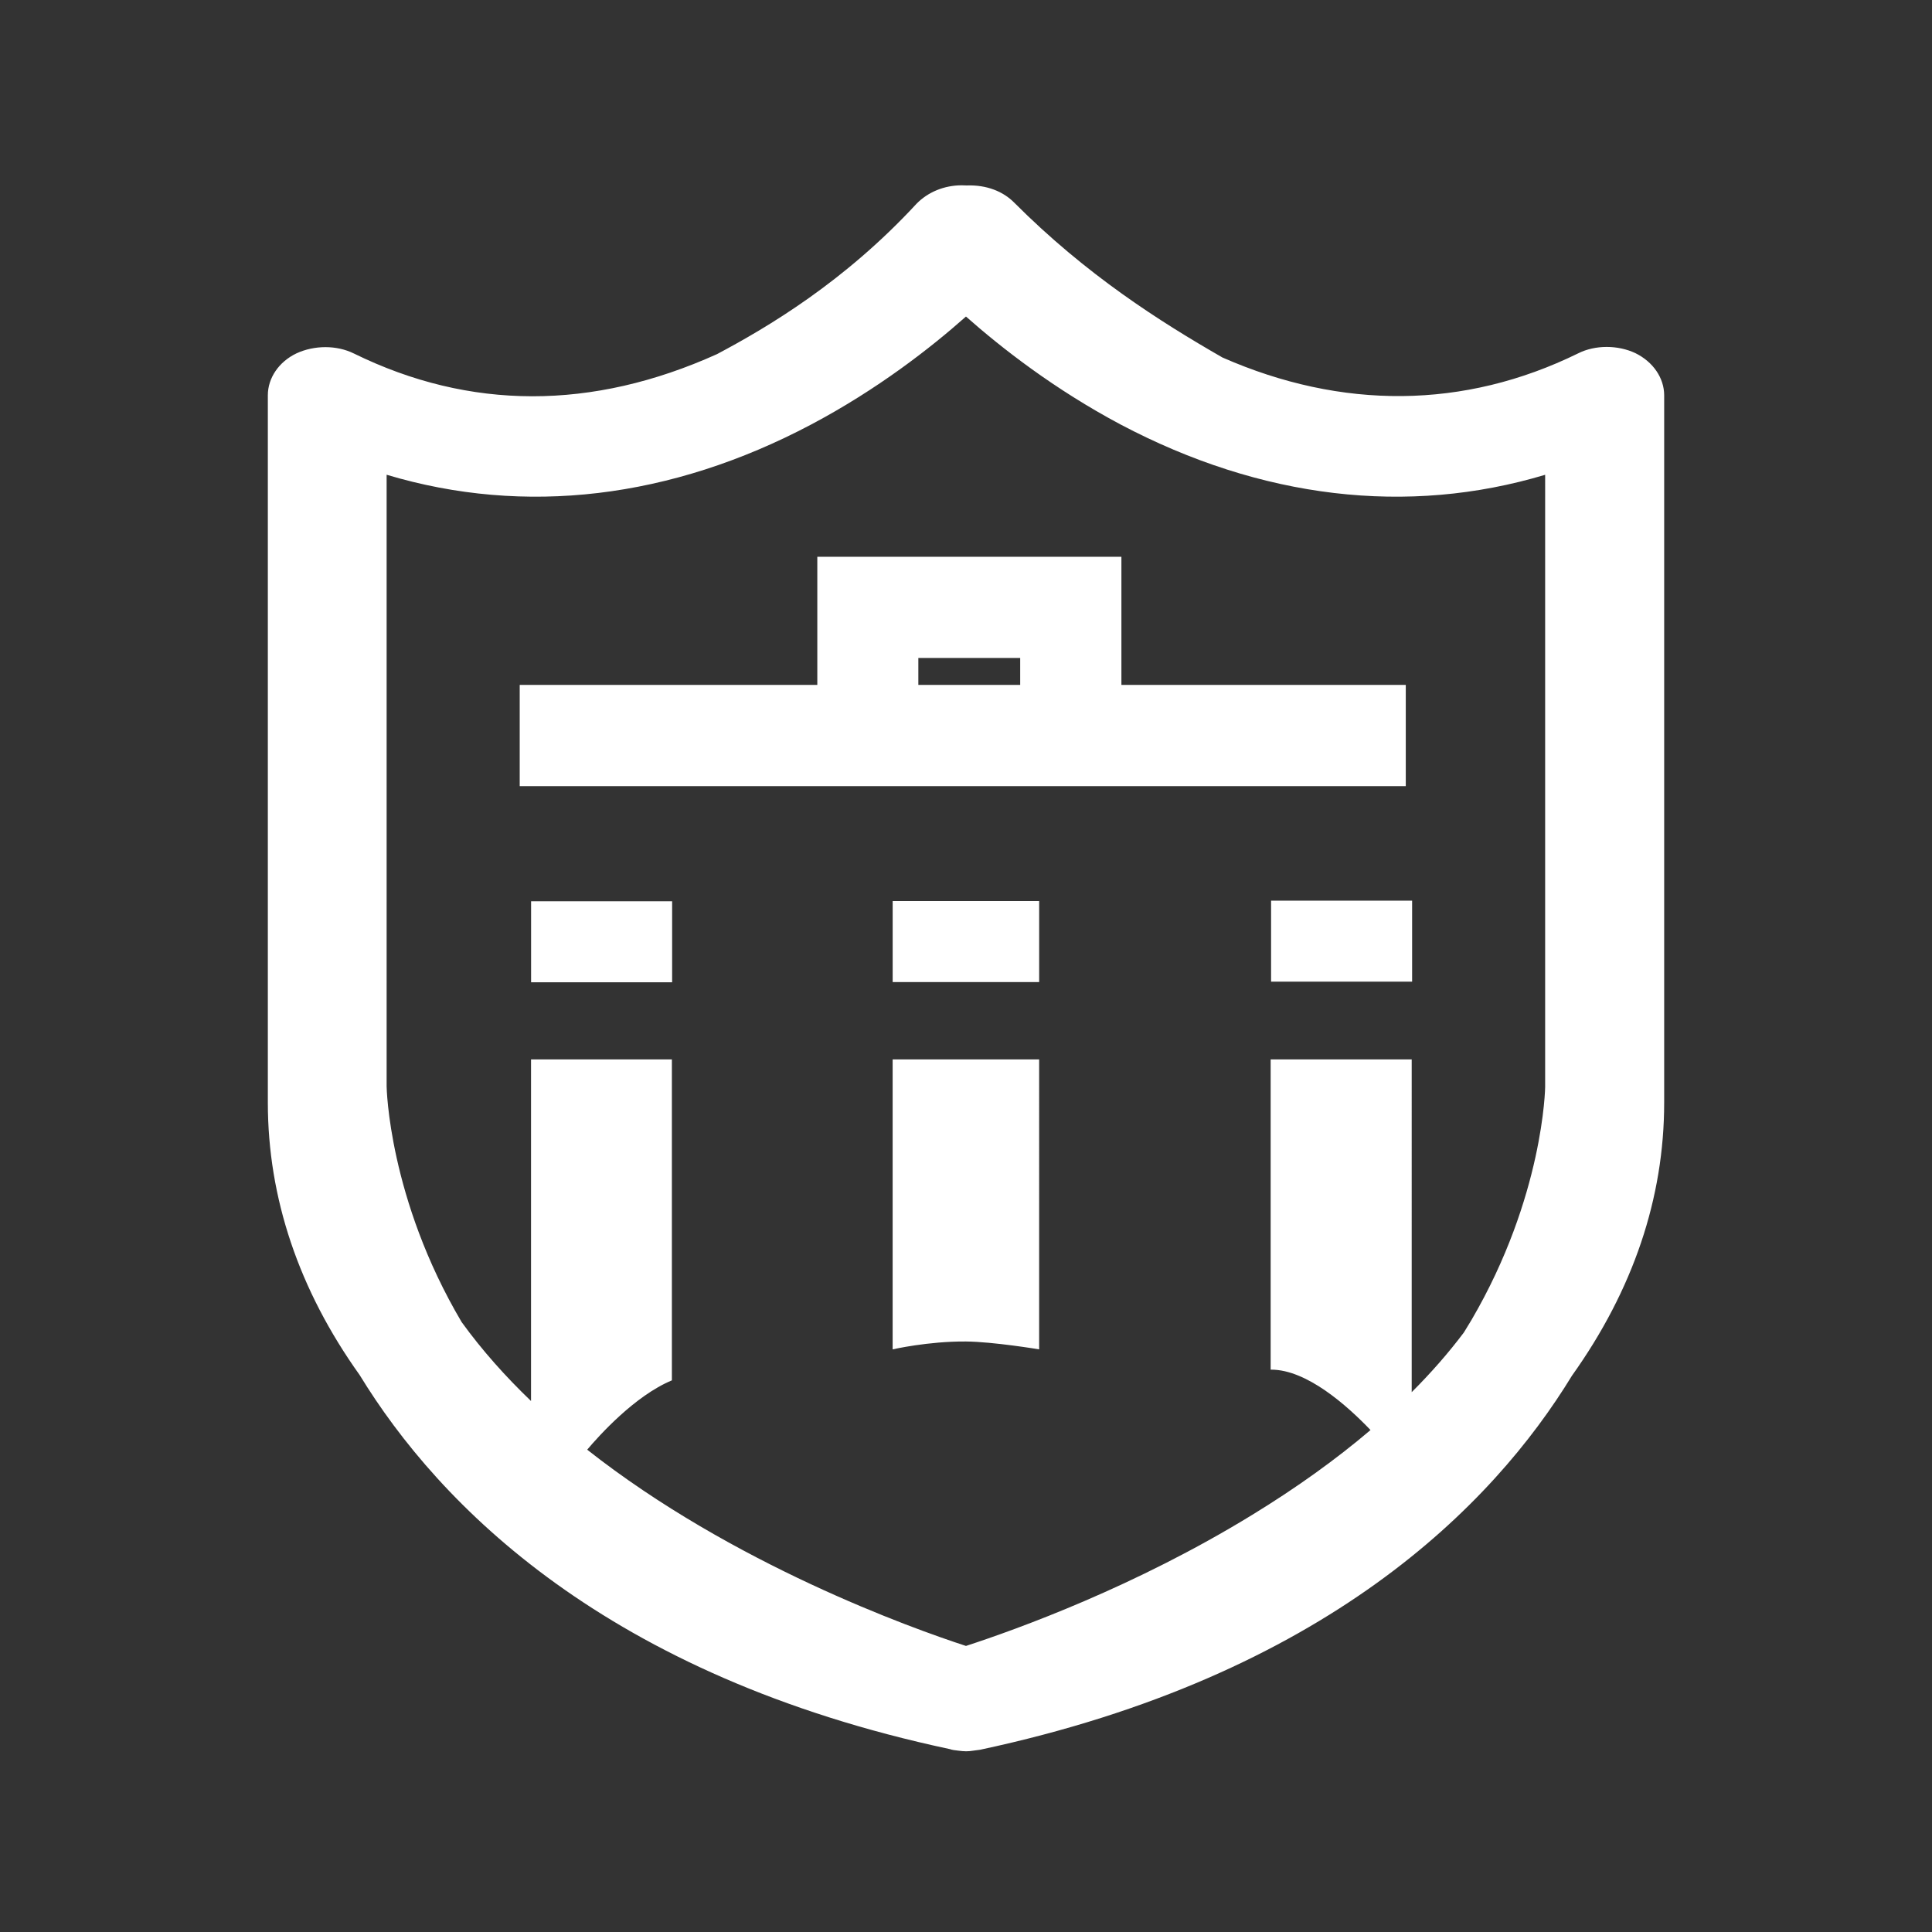 <?xml version="1.0" standalone="no"?><!DOCTYPE svg PUBLIC "-//W3C//DTD SVG 1.1//EN" "http://www.w3.org/Graphics/SVG/1.1/DTD/svg11.dtd"><svg t="1631609371779" class="icon" viewBox="0 0 1024 1024" version="1.1" xmlns="http://www.w3.org/2000/svg" p-id="6120" data-spm-anchor-id="a313x.7781069.0.i12" xmlns:xlink="http://www.w3.org/1999/xlink" width="16" height="16"><rect x="0" y="0" width="1024" height="1024" fill="#333333" stroke="none"/><defs><style type="text/css"></style></defs><path d="M866.72 187.14c-9.15-4.29-21.15-4.45-30.31 0.17-60.47 29.66-125.32 29.91-188.47 2.18-33.16-19.04-72.15-43.77-110.4-82.11-5.76-5.83-14.51-9.48-25.21-9.08l-2.6-0.08c-9.24 0-17.91 3.57-23.99 9.81-38.34 41.5-79.03 65.49-105.71 79.67-66.14 29.83-130.99 29.83-192.43-0.32-9.16-4.54-21-4.46-30.48-0.08-9.32 4.46-15.16 13.05-15.16 22.21v374.87c0 50.58 16.45 99.29 48.63 144.36 42.15 68.97 130.76 159.51 312.9 198.34 1.38 0.49 2.51 0.57 4.46 0.81 1.38 0.17 2.68 0.33 4.06 0.33h0.08c1.38 0 2.75-0.16 3.08-0.24l4.29-0.57c183.28-39.15 271.88-129.69 313.71-198.26 32.43-45.47 48.88-94.18 48.88-144.76V209.52c-0.01-9.16-5.85-17.76-15.33-22.38zM818.97 575.9c0 0.56-0.8 58.2-38.97 123.57l-4.11 6.76c-8.06 10.73-17.29 21.29-27.66 31.65V561.5h-74.76v164.44h0.32c18.74 0 40 18.82 52.61 32.01-18.24 15.52-39.13 30.52-62.58 44.88-62.15 38.16-124.71 60.7-151.84 69.55-28.7-9.36-123.62-43.25-200.76-104.02 6.17-7.31 25.25-28.59 44.89-36.74V561.5h-74.65v181.07c-13.5-12.95-25.96-26.88-36.77-41.82-38.72-65.45-39.77-124.37-39.77-124.94V251.65h0.08c73.1 21.89 150.55 12.72 224.94-26.65 35.1-18.59 63.2-40.49 82.04-57.23 18.92 16.74 46.86 38.56 81.96 57.23 74.55 39.37 152.08 48.54 225.02 26.65V575.9z m-537.48-55.28h74.75V477.7h-74.75v42.92z m191.64 194.57s18.77-4.32 38.82-4.17c14.46 0.11 38.82 4.17 38.82 4.17V561.5h-77.65v153.69zM673.7 520.3h74.75v-42.92H673.7v42.92z m-200.57 0.21h77.65V477.6h-77.65v42.91zM594.37 295.1H433.19v67.91H275.46v53.65h469.63v-53.65H594.37V295.1z m-53.65 67.91h-53.98v-14.27h53.98v14.27z" p-id="6121" fill="#ffffff"></path></svg>